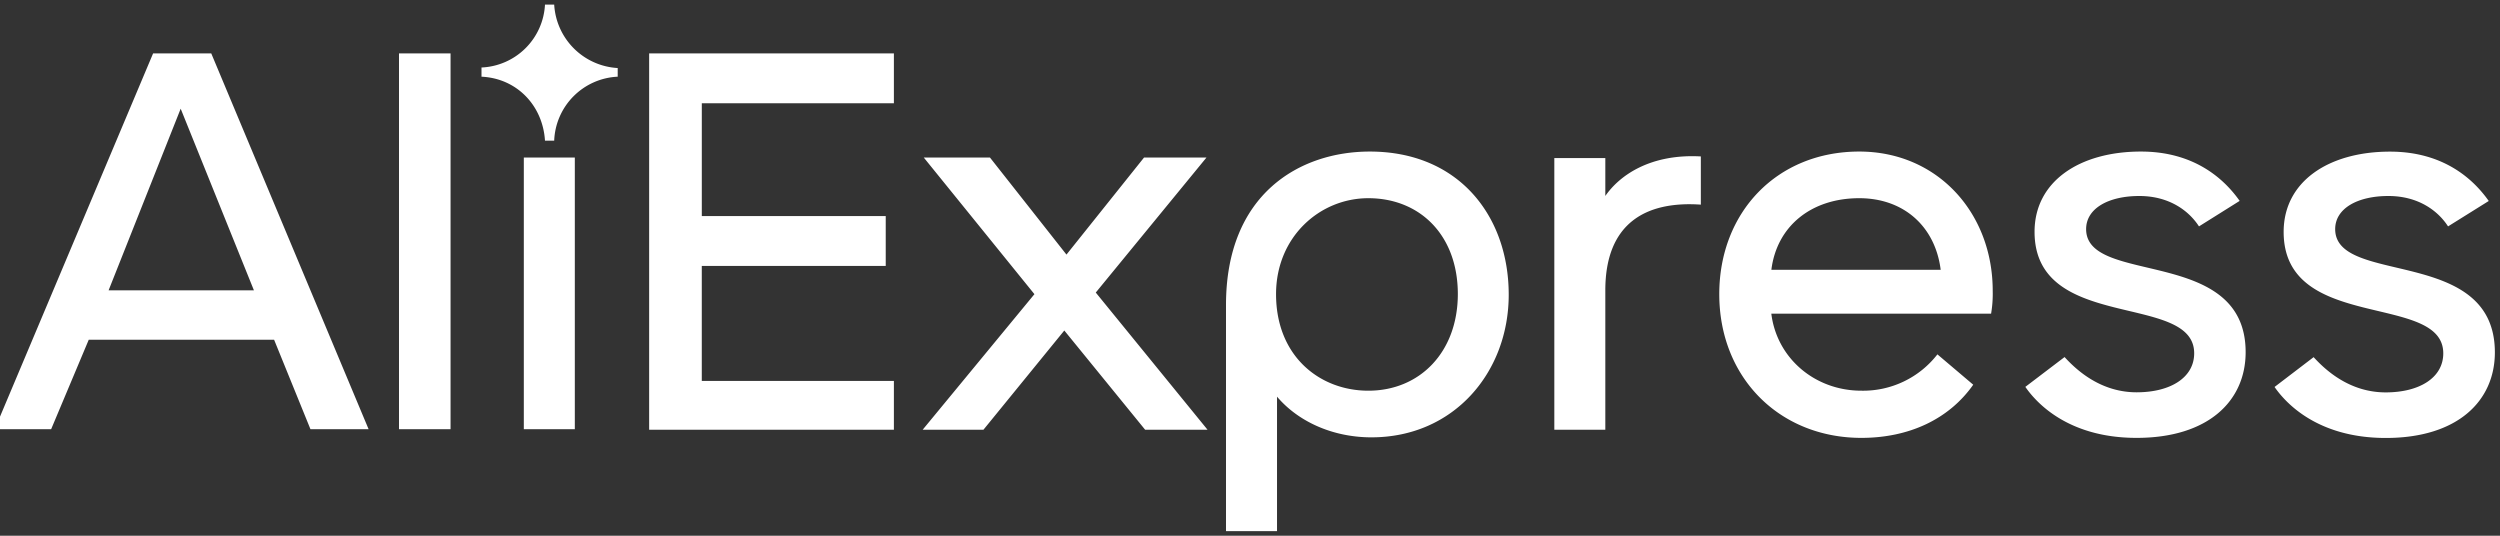 <svg viewBox="0 0 140 30" xmlns="http://www.w3.org/2000/svg" class="RedHeader_Logo__logo__eeslq" data-spm-anchor-id="a2g2w.home.logo.i0.75df2505qQtnH9"><rect x="0" y="0" width="140" height="30" fill="#333333" stroke="none"/><path d="m8.574 2.99-8.87 21.045h3.16l2.106-5.01h10.38l2.036 5.01h3.256L11.83 2.99H8.574ZM6.081 16.26l4.037-10.173L14.22 16.26H6.081ZM36.352 24.066h13.706v-2.733H39.3v-6.44h10.301V12.1H39.301V5.784h10.757V2.99H36.352v21.076ZM31.035.257h-.516a3.72 3.72 0 0 1-3.555 3.523v.515c1.975.091 3.433 1.61 3.555 3.584h.516a3.73 3.73 0 0 1 3.556-3.584V3.81A3.776 3.776 0 0 1 31.035.257ZM32.19 8.821h-2.856v15.215h2.856V8.821ZM25.23 2.99h-2.886v21.045h2.887V2.99ZM104.119 8.487c-4.613 0-7.84 3.401-7.84 7.986 0 4.677 3.374 8.048 7.961 8.048 2.645 0 4.894-1.033 6.261-2.977l-2.006-1.7a5.264 5.264 0 0 1-4.255 2.035c-2.612 0-4.74-1.823-5.046-4.313h12.307a6.64 6.64 0 0 0 .091-1.275c.003-4.373-3.097-7.804-7.473-7.804Zm-4.922 6.62c.303-2.43 2.218-4.008 4.922-4.008 2.493 0 4.255 1.585 4.559 4.008h-9.48ZM116.823 12.829c0-1.153 1.245-1.853 2.977-1.853 1.701 0 2.795.85 3.343 1.702l2.278-1.428c-.941-1.336-2.643-2.763-5.53-2.763-3.433 0-5.956 1.67-5.956 4.493 0 5.65 8.939 3.372 8.939 6.804 0 1.366-1.337 2.185-3.221 2.185-1.975 0-3.316-1.184-4.037-1.974l-2.197 1.67c.546.791 2.306 2.856 6.229 2.856 4.011 0 6.108-2.065 6.108-4.798 0-5.953-8.933-3.706-8.933-6.894ZM130.77 12.83c0-1.153 1.246-1.854 2.979-1.854 1.701 0 2.795.85 3.342 1.702l2.279-1.423c-.941-1.336-2.644-2.764-5.53-2.764-3.435 0-5.956 1.67-5.956 4.494 0 5.65 8.939 3.371 8.939 6.803 0 1.366-1.338 2.186-3.223 2.186-1.975 0-3.316-1.184-4.037-1.974l-2.188 1.67c.548.791 2.307 2.856 6.23 2.856 4.012 0 6.108-2.065 6.108-4.798-.008-5.958-8.943-3.71-8.943-6.899ZM76.709 8.487c-3.92 0-8.053 2.368-8.053 8.594v12.663h2.857v-7.531c1.215 1.428 3.16 2.278 5.288 2.278 4.614 0 7.687-3.645 7.687-7.988 0-4.403-2.795-8.016-7.78-8.016Zm-.084 13.392c-2.705 0-5.166-1.914-5.166-5.406 0-3.219 2.461-5.374 5.166-5.374 2.884 0 5.014 2.064 5.014 5.374-.007 3.25-2.13 5.406-5.014 5.406ZM89.898 10.976V8.851h-2.856v15.215h2.856V16.26c0-3.796 2.307-5.011 5.349-4.8v-2.7c-2.797-.153-4.529 1.03-5.35 2.215ZM67.562 8.821h-3.495l-4.345 5.436-4.285-5.436H51.73l6.198 7.652-6.26 7.593h3.404l4.529-5.558 4.527 5.558h3.495l-6.26-7.683 6.2-7.562Z" fill="#fff"></path></svg>